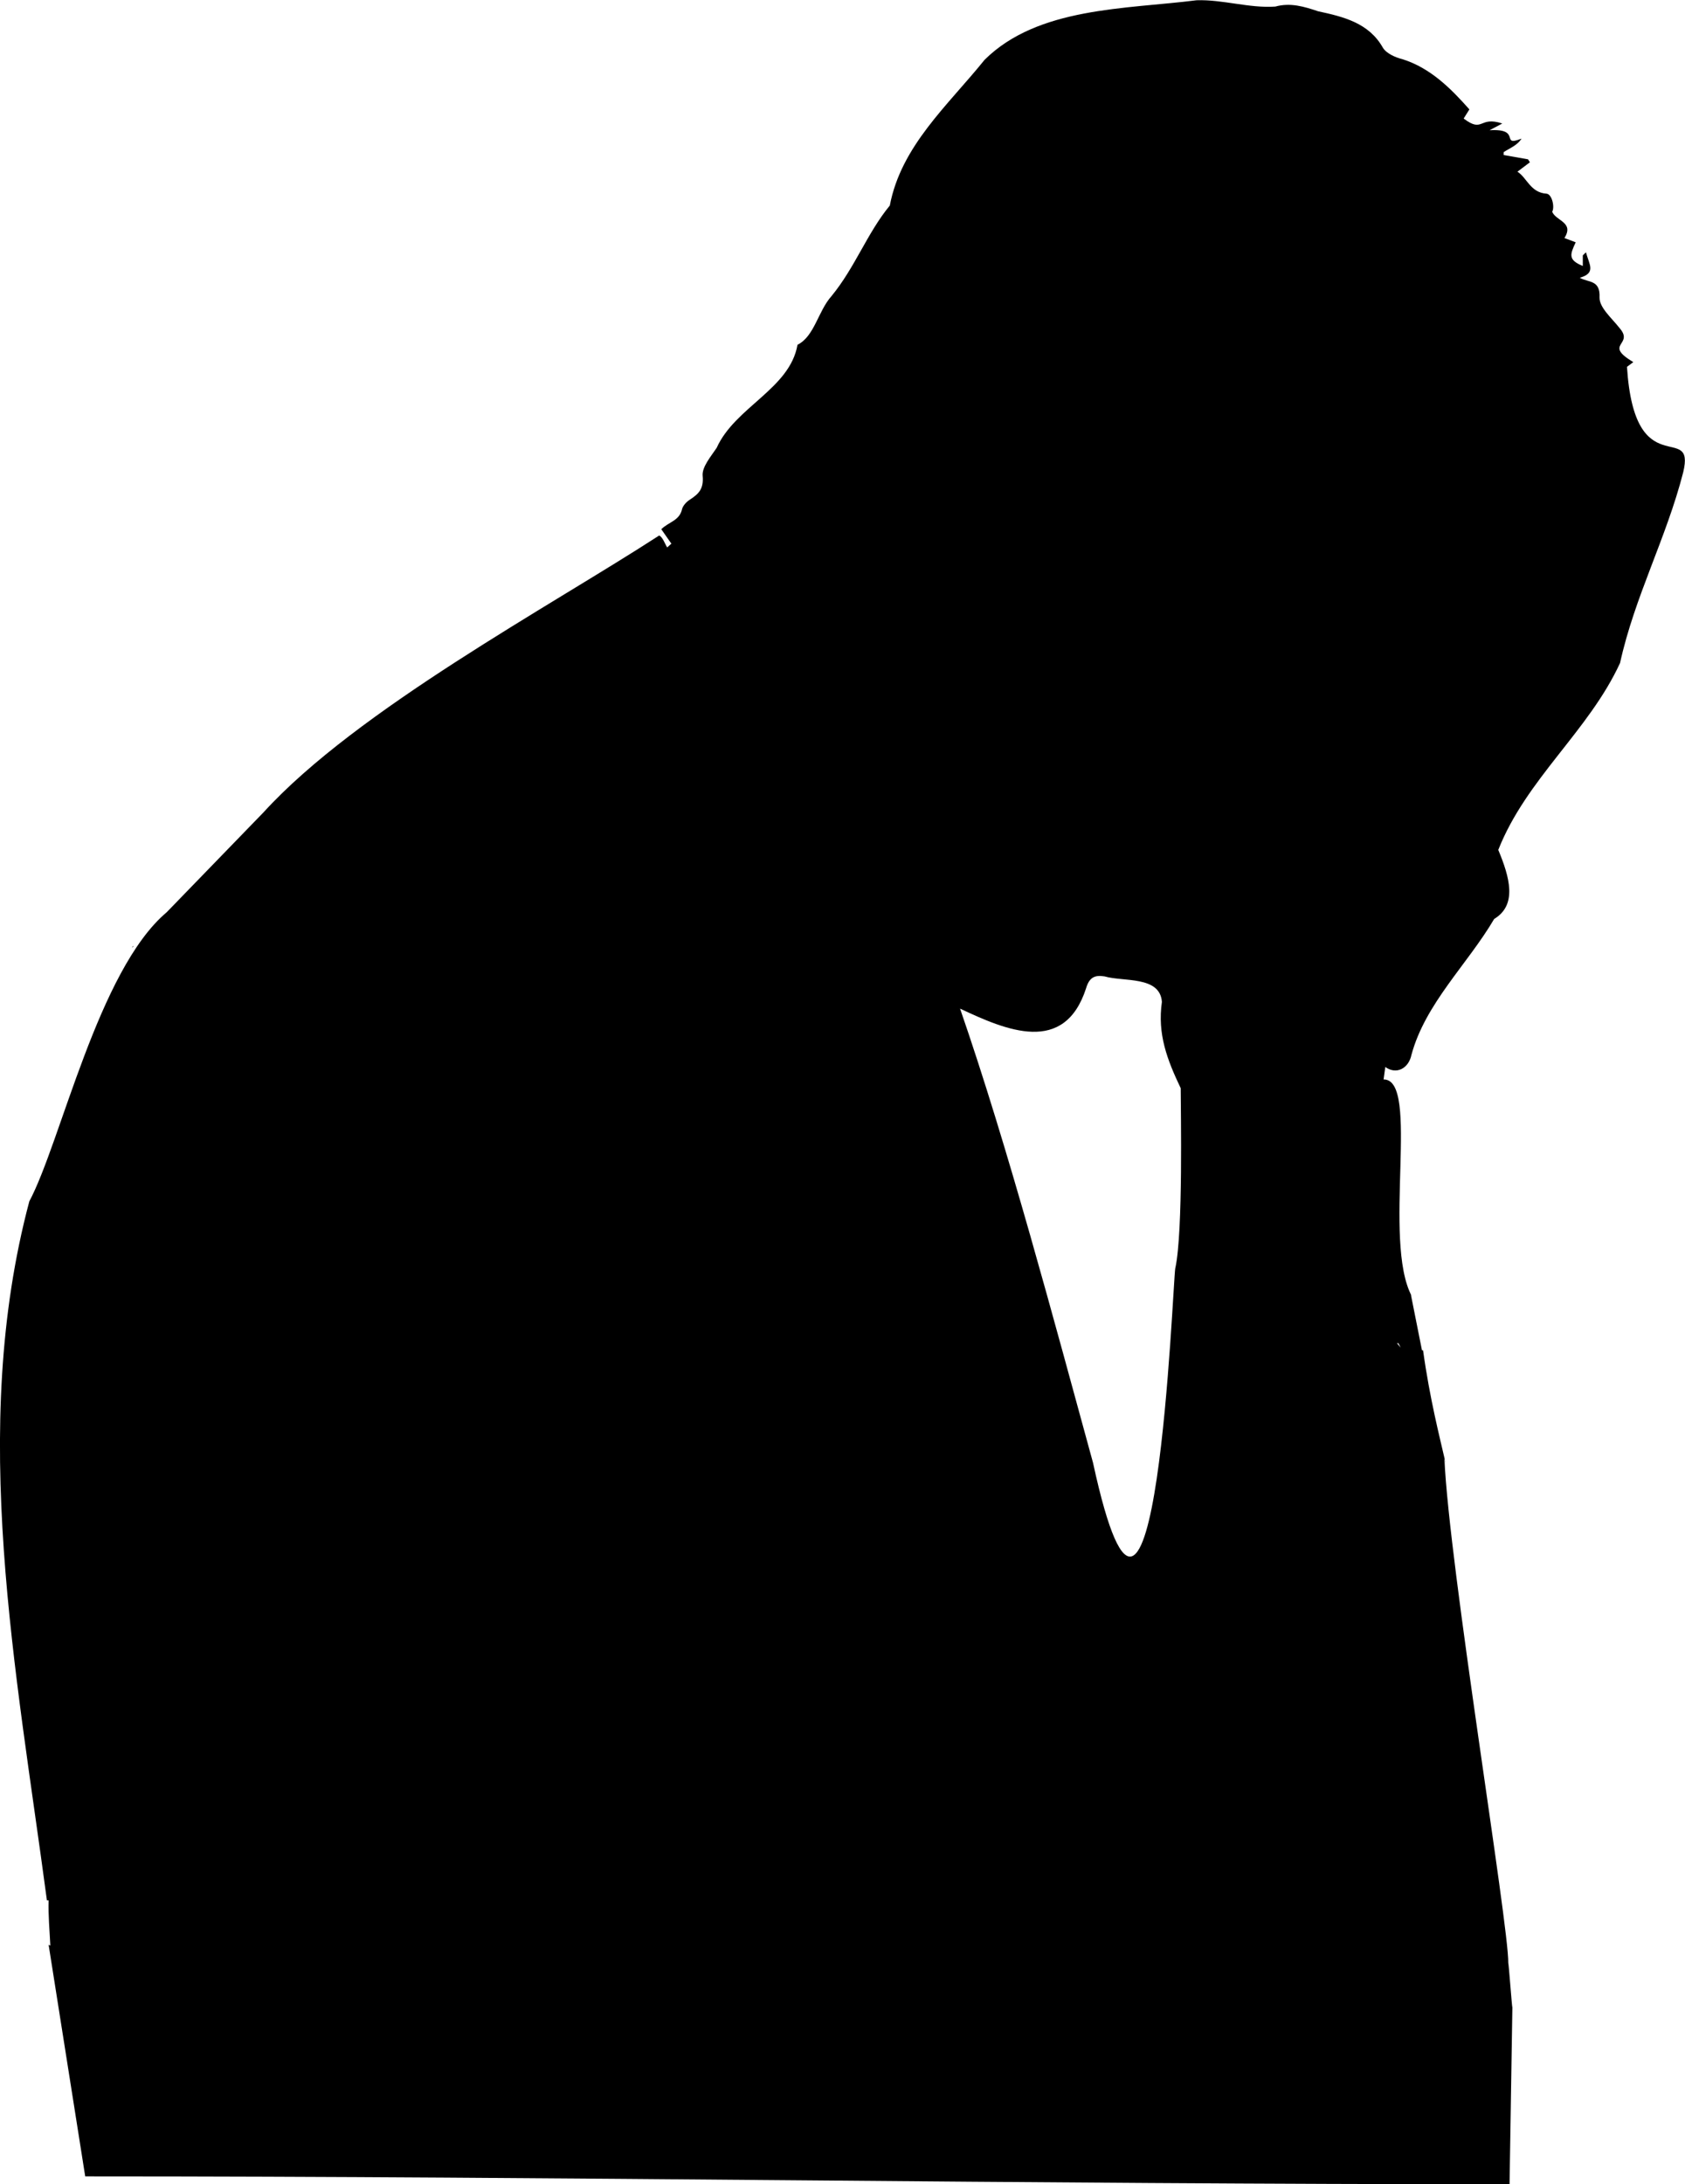 <?xml version="1.0" encoding="UTF-8"?><svg id="Layer_2" xmlns="http://www.w3.org/2000/svg" viewBox="0 0 197.17 255.54"><g id="Layer_1-2"><g><path d="M15.45,110.86s.1-.07,.15-.11c.07-.2-.21,.15-.15,.11Z"/><path d="M169.13,171.01c.07,.15,.04,.08-.04-.15,0,.04,.02,.11,.04,.15Z"/><path d="M19.5,106.74c-8.01,6.76-12.38,26.9-16.07,33.82-7.12,26.73-1.52,54.87,2.06,81.79h.2c-.06,1.67,.12,3.62,.2,5.28l-.2-.08,4.28,27.09c56.99,0,109.69,.92,166.67,.92l.33-20.68c-.05,0-.43-5.21-.48-5.21,.07-4.35-6.93-46.54-7.47-58.97,.03,.07,.05,.13,.07,.18-.61-2.67-1.78-7.19-2.57-12.88-.04-.02-.09-.02-.13-.02-.43-2.16-.87-4.38-1.29-6.48,.04,.06,.09,.11,.11,.18-3.51-6.51,1.03-25.44-3.31-25.38,.06-.44,.13-.92,.2-1.46,1.3,.94,2.73,.17,3.06-1.42,1.62-6.01,6.56-10.59,9.68-15.9,2.74-1.65,1.8-4.91,.48-8.08,3.28-8.31,10.59-13.91,14.25-21.87,1.72-7.81,5.4-14.56,7.39-22.31,1.46-6.11-5.69,1.63-6.58-12.34l.74-.55c-3.6-2.16,.17-1.96-1.62-4-.89-1.14-2.36-2.38-2.33-3.56,.1-2.11-1.31-1.72-2.31-2.31,1.94-.57,1.1-1.53,.72-2.98l-.37,.36v1.24c-1.76-.72-1.49-1.35-.83-2.77-.44-.17-.89-.34-1.32-.5,1.17-1.85-.99-1.99-1.43-3.07,.32-.59-.04-2.08-.67-2.12-1.89-.12-2.31-1.91-3.4-2.57,.56-.42,1.01-.76,1.46-1.1l-.22-.35c-.95-.17-1.9-.33-2.85-.5v-.34c.74-.48,1.61-.8,2.09-1.58-2.57,1.01,.1-1.22-3.74-.98,.6-.32,.88-.47,1.49-.79-2.76-.91-2.2,1.17-4.52-.58,.28-.45,.5-.79,.67-1.07-2.19-2.47-4.56-4.84-7.82-5.87-.85-.21-1.91-.68-2.31-1.36-1.64-2.9-4.64-3.62-7.57-4.25-1.64-.55-3.24-1.04-5.01-.55-3.04,.21-6.15-.84-9.21-.74-8.26,1.05-18.56,.77-24.81,6.97-4.32,5.36-9.76,10.07-11.09,17.05-2.65,3.22-4.05,7.21-6.81,10.58-1.59,1.77-2,4.72-3.99,5.71-.9,5.17-7.3,7.27-9.46,12.06-.69,1.03-1.74,2.25-1.64,3.28,.14,1.51-.45,2.1-1.48,2.77-.39,.25-.79,.66-.92,1.08-.3,1.41-1.54,1.51-2.44,2.39,.42,.6,.8,1.15,1.18,1.69l-.49,.44c-.3-.48-.5-1.16-.93-1.4-12.74,8.28-35.38,20.41-46.29,32.38m106.68,53.31c-.31,1.46-2.28,56.68-9.63,22.81-4.51-16.44-9.92-36.84-15.56-53.14,5.42,2.55,12.21,5.47,14.75-2.39,.38-1.29,1.04-1.56,2.16-1.38,2.2,.65,6.48-.09,6.71,2.98-.54,3.77,.61,6.76,2.2,10.1,0,2.61,.29,16.73-.62,21.01Zm23.7-4.31h0c-.03,.21-.04,.27,0,0Zm2.35,13.18c-.03-.22,.09-.02,.31,.47-.38-.46-.59-.73-.31-.47Zm9.48-48.48s-.02-.03,.02-.02l-.02,.02Z"/></g></g></svg>